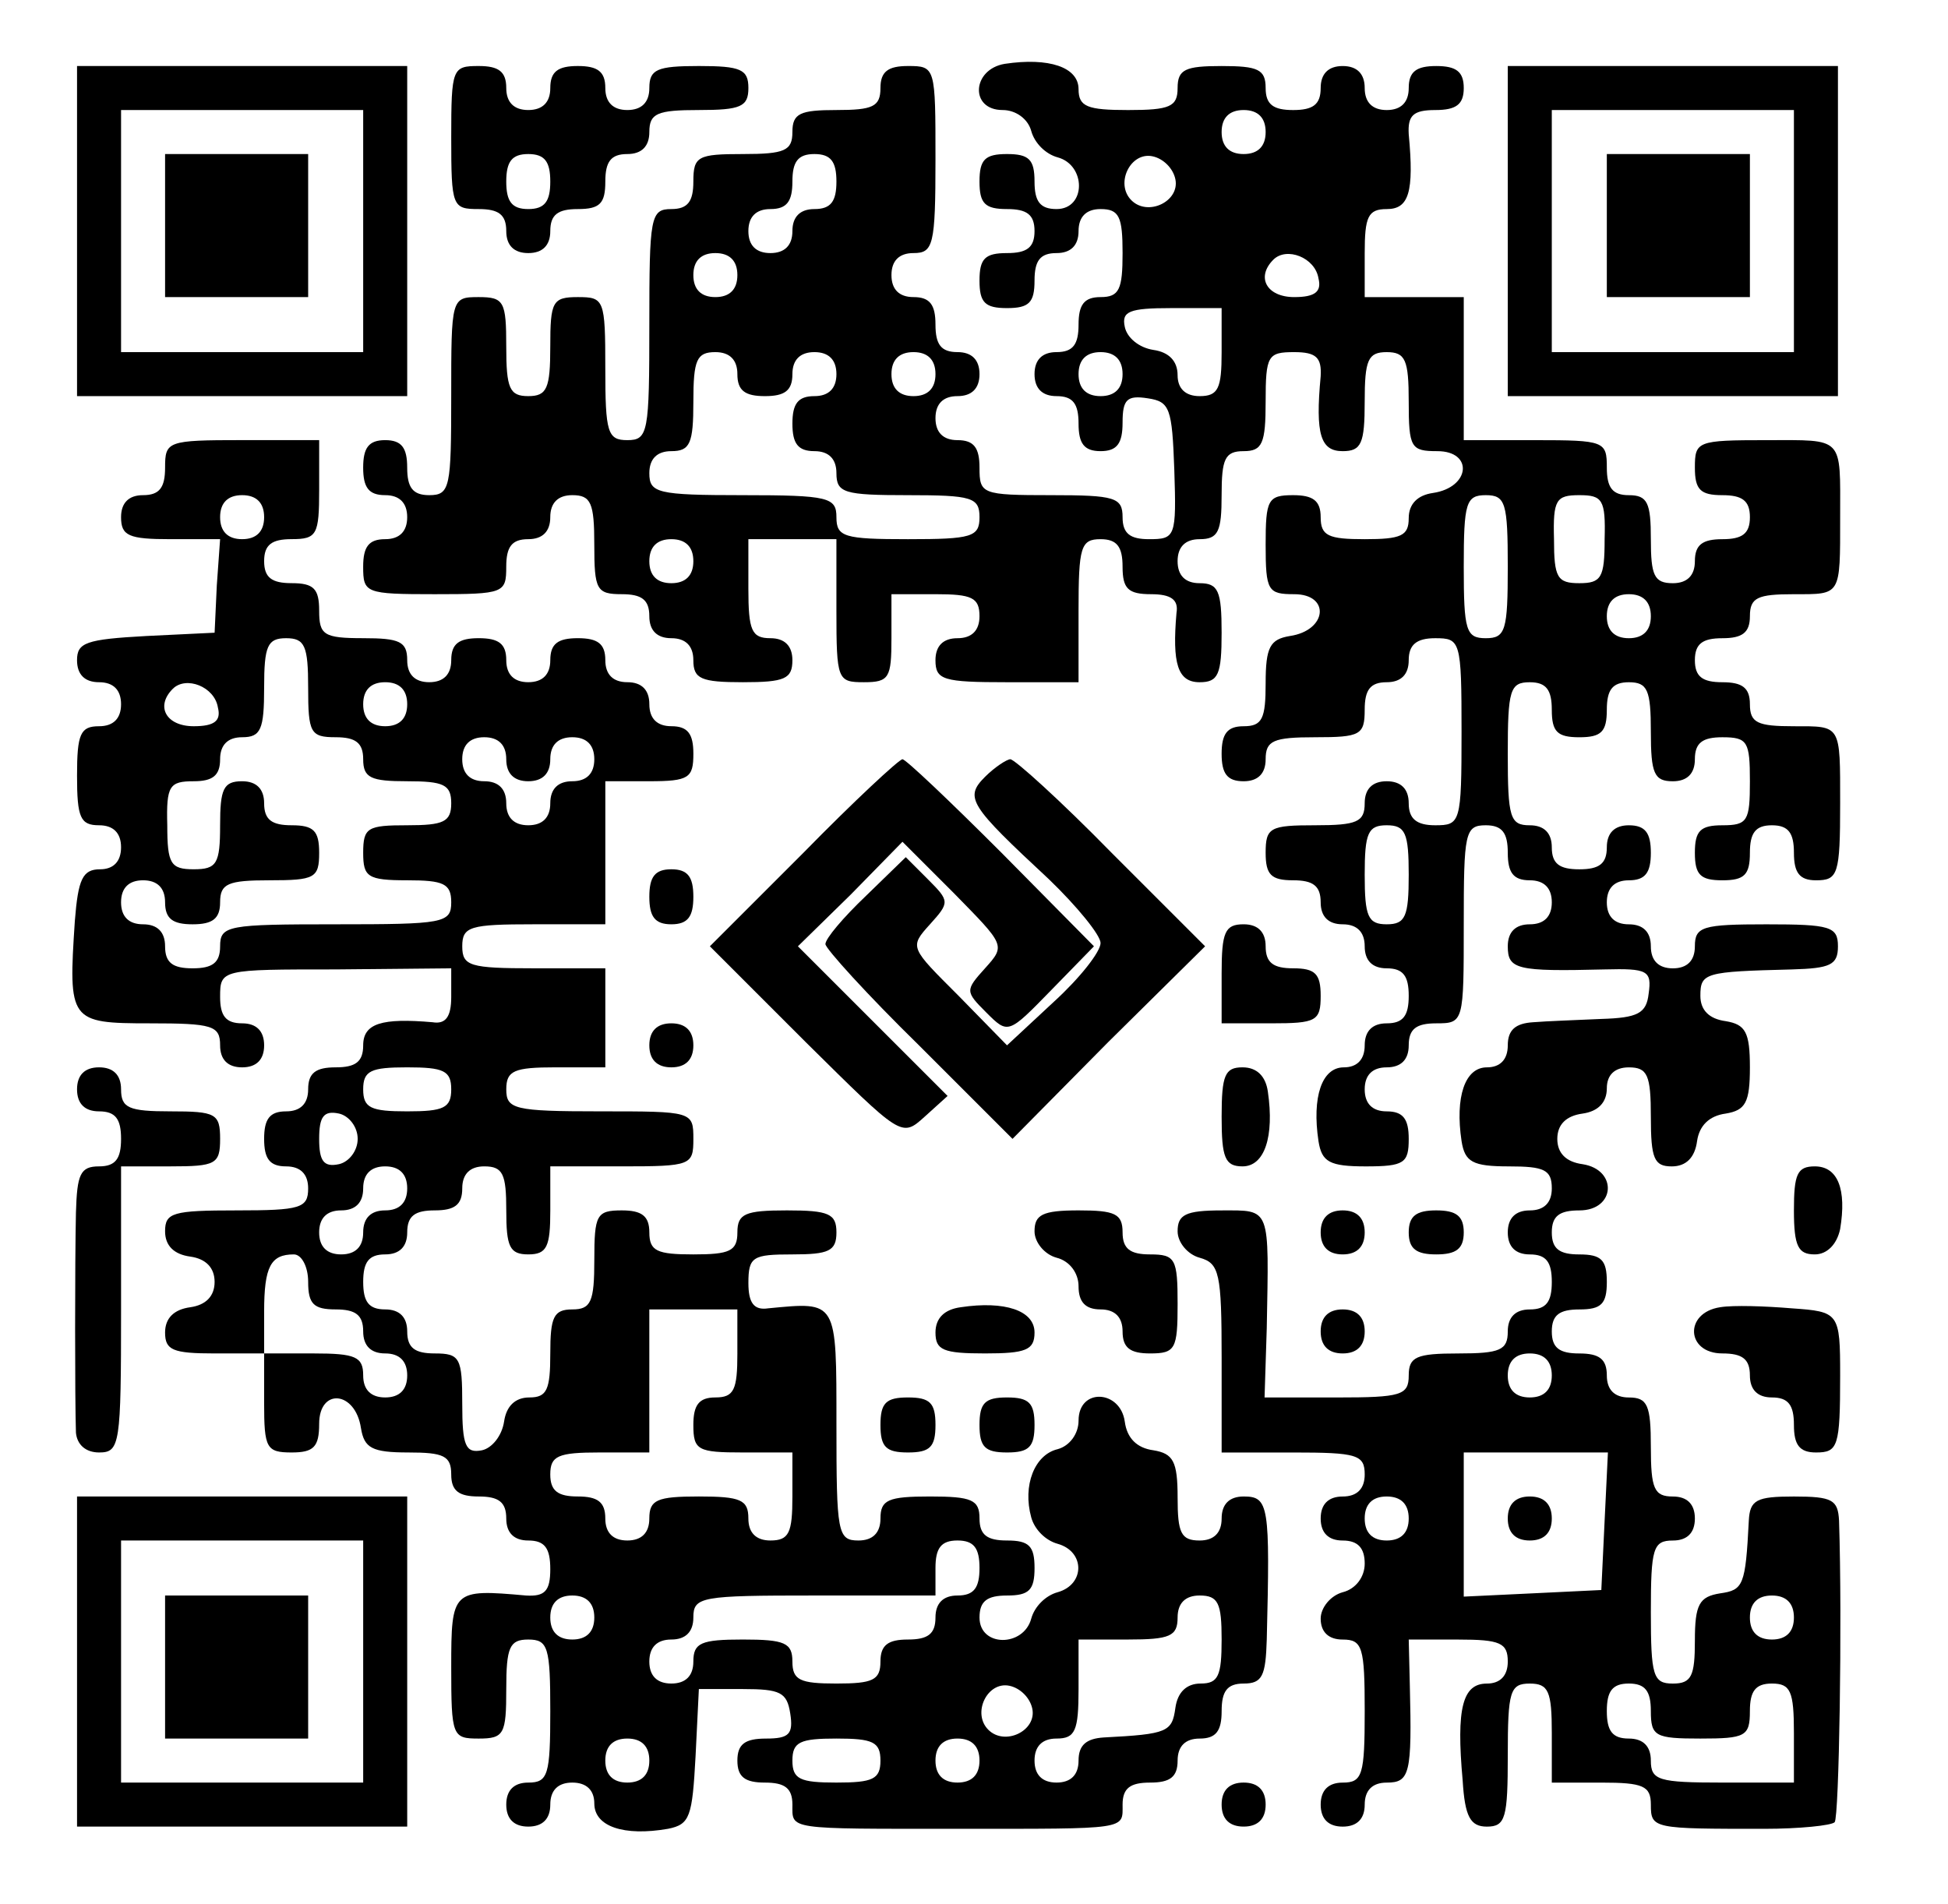 <?xml version="1.0" standalone="no"?>
<!DOCTYPE svg PUBLIC "-//W3C//DTD SVG 20010904//EN"
 "http://www.w3.org/TR/2001/REC-SVG-20010904/DTD/svg10.dtd">
<svg version="1.0" xmlns="http://www.w3.org/2000/svg"
 width="177pt" height="173pt" viewBox="0 0 177 173"
 preserveAspectRatio="xMidYMid meet">

<g transform="translate(0,173) scale(0.1,-0.1)"
fill="#000000" stroke="none">
<path d="M913 1672 c-30 -5 -32 -42 -2 -42 12 0 23 -8 26 -19 3 -11 13 -21 24
-24 26 -7 26 -47 -1 -47 -15 0 -20 7 -20 25 0 20 -5 25 -25 25 -20 0 -25 -5
-25 -25 0 -20 5 -25 25 -25 18 0 25 -5 25 -20 0 -15 -7 -20 -25 -20 -20 0 -25
-5 -25 -25 0 -20 5 -25 25 -25 20 0 25 5 25 25 0 18 5 25 20 25 13 0 20 7 20
20 0 13 7 20 20 20 17 0 20 -7 20 -40 0 -33 -3 -40 -20 -40 -15 0 -20 -7 -20
-25 0 -18 -5 -25 -20 -25 -13 0 -20 -7 -20 -20 0 -13 7 -20 20 -20 15 0 20 -7
20 -25 0 -18 5 -25 20 -25 15 0 20 7 20 26 0 21 4 25 23 22 20 -3 22 -9 24
-65 2 -61 1 -63 -23 -63 -17 0 -24 5 -24 20 0 18 -7 20 -65 20 -63 0 -65 1
-65 25 0 18 -5 25 -20 25 -13 0 -20 7 -20 20 0 13 7 20 20 20 13 0 20 7 20 20
0 13 -7 20 -20 20 -15 0 -20 7 -20 25 0 18 -5 25 -20 25 -13 0 -20 7 -20 20 0
13 7 20 20 20 18 0 20 7 20 85 0 84 0 85 -25 85 -18 0 -25 -5 -25 -20 0 -17
-7 -20 -40 -20 -33 0 -40 -3 -40 -20 0 -17 -7 -20 -45 -20 -41 0 -45 -2 -45
-25 0 -18 -5 -25 -20 -25 -19 0 -20 -7 -20 -105 0 -98 -1 -105 -20 -105 -18 0
-20 7 -20 65 0 63 -1 65 -25 65 -23 0 -25 -4 -25 -45 0 -38 -3 -45 -20 -45
-17 0 -20 7 -20 45 0 41 -2 45 -25 45 -25 0 -25 -1 -25 -90 0 -83 -1 -90 -20
-90 -15 0 -20 7 -20 25 0 18 -5 25 -20 25 -15 0 -20 -7 -20 -25 0 -18 5 -25
20 -25 13 0 20 -7 20 -20 0 -13 -7 -20 -20 -20 -15 0 -20 -7 -20 -25 0 -24 2
-25 65 -25 63 0 65 1 65 25 0 18 5 25 20 25 13 0 20 7 20 20 0 13 7 20 20 20
17 0 20 -7 20 -45 0 -41 2 -45 25 -45 18 0 25 -5 25 -20 0 -13 7 -20 20 -20
13 0 20 -7 20 -20 0 -17 7 -20 45 -20 38 0 45 3 45 20 0 13 -7 20 -20 20 -17
0 -20 7 -20 45 l0 45 40 0 40 0 0 -65 c0 -63 1 -65 25 -65 23 0 25 4 25 40 l0
40 40 0 c33 0 40 -3 40 -20 0 -13 -7 -20 -20 -20 -13 0 -20 -7 -20 -20 0 -18
7 -20 65 -20 l65 0 0 65 c0 58 2 65 20 65 15 0 20 -7 20 -25 0 -20 5 -25 26
-25 18 0 25 -5 23 -17 -4 -46 1 -63 21 -63 17 0 20 7 20 45 0 38 -3 45 -20 45
-13 0 -20 7 -20 20 0 13 7 20 20 20 17 0 20 7 20 40 0 33 3 40 20 40 17 0 20
7 20 45 0 42 2 45 26 45 20 0 25 -5 24 -22 -5 -53 0 -68 20 -68 17 0 20 7 20
45 0 38 3 45 20 45 17 0 20 -7 20 -45 0 -42 2 -45 26 -45 33 0 30 -33 -4 -38
-14 -2 -22 -10 -22 -23 0 -16 -7 -19 -40 -19 -33 0 -40 3 -40 20 0 15 -7 20
-25 20 -23 0 -25 -4 -25 -45 0 -42 2 -45 26 -45 33 0 30 -33 -4 -38 -18 -3
-22 -10 -22 -43 0 -32 -3 -39 -20 -39 -15 0 -20 -7 -20 -25 0 -18 5 -25 20
-25 13 0 20 7 20 20 0 17 7 20 45 20 41 0 45 2 45 25 0 18 5 25 20 25 13 0 20
7 20 20 0 14 7 20 24 20 23 0 24 -2 24 -85 0 -83 -1 -85 -24 -85 -17 0 -24 6
-24 20 0 13 -7 20 -20 20 -13 0 -20 -7 -20 -20 0 -17 -7 -20 -45 -20 -41 0
-45 -2 -45 -25 0 -20 5 -25 25 -25 18 0 25 -5 25 -20 0 -13 7 -20 20 -20 13 0
20 -7 20 -20 0 -13 7 -20 20 -20 15 0 20 -7 20 -25 0 -18 -5 -25 -20 -25 -13
0 -20 -7 -20 -20 0 -13 -7 -20 -19 -20 -20 0 -29 -27 -23 -67 3 -19 10 -23 43
-23 35 0 39 3 39 25 0 18 -5 25 -20 25 -13 0 -20 7 -20 20 0 13 7 20 20 20 13
0 20 7 20 20 0 15 7 20 25 20 25 0 25 1 25 90 0 83 1 90 20 90 15 0 20 -7 20
-25 0 -18 5 -25 20 -25 13 0 20 -7 20 -20 0 -13 -7 -20 -20 -20 -13 0 -20 -7
-20 -20 0 -21 8 -23 88 -21 39 1 43 -1 40 -22 -2 -18 -10 -22 -43 -23 -22 -1
-50 -2 -62 -3 -16 -1 -23 -7 -23 -21 0 -13 -7 -20 -19 -20 -20 0 -29 -27 -23
-67 3 -19 10 -23 43 -23 32 0 39 -3 39 -20 0 -13 -7 -20 -20 -20 -13 0 -20 -7
-20 -20 0 -13 7 -20 20 -20 15 0 20 -7 20 -25 0 -18 -5 -25 -20 -25 -13 0 -20
-7 -20 -20 0 -17 -7 -20 -45 -20 -38 0 -45 -3 -45 -20 0 -18 -7 -20 -65 -20
l-66 0 2 63 c2 111 4 107 -41 107 -33 0 -40 -4 -40 -19 0 -10 9 -21 20 -24 18
-5 20 -14 20 -91 l0 -86 65 0 c58 0 65 -2 65 -20 0 -13 -7 -20 -20 -20 -13 0
-20 -7 -20 -20 0 -13 7 -20 20 -20 14 0 20 -7 20 -21 0 -12 -8 -23 -20 -26
-11 -3 -20 -14 -20 -24 0 -12 7 -19 20 -19 18 0 20 -7 20 -65 0 -58 -2 -65
-20 -65 -13 0 -20 -7 -20 -20 0 -13 7 -20 20 -20 13 0 20 7 20 20 0 13 7 20
20 20 21 0 23 8 21 88 l-1 42 45 0 c38 0 45 -3 45 -20 0 -13 -7 -20 -19 -20
-22 0 -28 -22 -22 -88 2 -33 7 -42 22 -42 17 0 19 8 19 65 0 58 2 65 20 65 17
0 20 -7 20 -45 l0 -45 45 0 c38 0 45 -3 45 -20 0 -22 2 -22 103 -22 32 0 61 3
64 6 4 4 7 182 4 274 -1 19 -6 22 -41 22 -34 0 -40 -3 -41 -22 -3 -59 -5 -63
-26 -66 -19 -3 -23 -10 -23 -43 0 -32 -3 -39 -20 -39 -18 0 -20 7 -20 65 0 58
2 65 20 65 13 0 20 7 20 20 0 13 -7 20 -20 20 -17 0 -20 7 -20 45 0 38 -3 45
-20 45 -13 0 -20 7 -20 20 0 15 -7 20 -25 20 -18 0 -25 5 -25 20 0 15 7 20 25
20 20 0 25 5 25 25 0 20 -5 25 -25 25 -18 0 -25 5 -25 20 0 15 7 20 25 20 33
0 35 37 3 42 -15 2 -23 10 -23 23 0 13 8 21 23 23 14 2 22 10 22 23 0 12 7 19
20 19 17 0 20 -7 20 -45 0 -38 3 -45 19 -45 13 0 21 8 23 23 2 14 11 23 26 25
18 3 22 10 22 42 0 32 -4 39 -22 42 -15 2 -23 10 -23 23 0 21 4 22 83 24 35 1
42 4 42 21 0 18 -7 20 -65 20 -58 0 -65 -2 -65 -20 0 -13 -7 -20 -20 -20 -13
0 -20 7 -20 20 0 13 -7 20 -20 20 -13 0 -20 7 -20 20 0 13 7 20 20 20 15 0 20
7 20 25 0 18 -5 25 -20 25 -13 0 -20 -7 -20 -20 0 -15 -7 -20 -25 -20 -18 0
-25 5 -25 20 0 13 -7 20 -20 20 -18 0 -20 7 -20 65 0 58 2 65 20 65 15 0 20
-7 20 -25 0 -20 5 -25 25 -25 20 0 25 5 25 25 0 18 5 25 20 25 17 0 20 -7 20
-45 0 -38 3 -45 20 -45 13 0 20 7 20 20 0 15 7 20 25 20 23 0 25 -4 25 -40 0
-36 -2 -40 -25 -40 -20 0 -25 -5 -25 -25 0 -20 5 -25 25 -25 20 0 25 5 25 25
0 18 5 25 20 25 15 0 20 -7 20 -25 0 -18 5 -25 20 -25 20 0 22 5 22 70 0 72 1
70 -42 70 -33 0 -40 3 -40 20 0 15 -7 20 -25 20 -18 0 -25 5 -25 20 0 15 7 20
25 20 18 0 25 5 25 20 0 17 7 20 40 20 43 0 42 -2 42 70 0 74 4 70 -67 70 -63
0 -65 -1 -65 -25 0 -20 5 -25 25 -25 18 0 25 -5 25 -20 0 -15 -7 -20 -25 -20
-18 0 -25 -5 -25 -20 0 -13 -7 -20 -20 -20 -17 0 -20 7 -20 40 0 33 -3 40 -20
40 -15 0 -20 7 -20 25 0 24 -2 25 -65 25 l-65 0 0 65 0 65 -45 0 -45 0 0 40
c0 33 3 40 20 40 20 0 25 15 20 68 -1 17 4 22 24 22 19 0 26 5 26 20 0 15 -7
20 -25 20 -18 0 -25 -5 -25 -20 0 -13 -7 -20 -20 -20 -13 0 -20 7 -20 20 0 13
-7 20 -20 20 -13 0 -20 -7 -20 -20 0 -15 -7 -20 -25 -20 -18 0 -25 5 -25 20 0
17 -7 20 -40 20 -33 0 -40 -3 -40 -20 0 -17 -7 -20 -45 -20 -37 0 -45 3 -45
19 0 20 -27 29 -67 23z m237 -62 c0 -13 -7 -20 -20 -20 -13 0 -20 7 -20 20 0
13 7 20 20 20 13 0 20 -7 20 -20z m-390 -45 c0 -18 -5 -25 -20 -25 -13 0 -20
-7 -20 -20 0 -13 -7 -20 -20 -20 -13 0 -20 7 -20 20 0 13 7 20 20 20 15 0 20
7 20 25 0 18 5 25 20 25 15 0 20 -7 20 -25z m308 2 c4 -20 -25 -34 -40 -19
-15 15 -1 44 19 40 10 -2 19 -11 21 -21z m-398 -87 c0 -13 -7 -20 -20 -20 -13
0 -20 7 -20 20 0 13 7 20 20 20 13 0 20 -7 20 -20z m528 -3 c3 -12 -3 -17 -22
-17 -25 0 -35 18 -19 34 12 12 38 2 41 -17z m-88 -67 c0 -33 -3 -40 -20 -40
-13 0 -20 7 -20 19 0 13 -8 21 -22 23 -13 2 -24 11 -26 21 -3 14 4 17 42 17
l46 0 0 -40z m-440 -20 c0 -15 7 -20 25 -20 18 0 25 5 25 20 0 13 7 20 20 20
13 0 20 -7 20 -20 0 -13 -7 -20 -20 -20 -15 0 -20 -7 -20 -25 0 -18 5 -25 20
-25 13 0 20 -7 20 -20 0 -18 7 -20 65 -20 58 0 65 -2 65 -20 0 -18 -7 -20 -65
-20 -58 0 -65 2 -65 20 0 18 -7 20 -85 20 -78 0 -85 2 -85 20 0 13 7 20 20 20
17 0 20 7 20 45 0 38 3 45 20 45 13 0 20 -7 20 -20z m180 0 c0 -13 -7 -20 -20
-20 -13 0 -20 7 -20 20 0 13 7 20 20 20 13 0 20 -7 20 -20z m170 0 c0 -13 -7
-20 -20 -20 -13 0 -20 7 -20 20 0 13 7 20 20 20 13 0 20 -7 20 -20z m350 -175
c0 -58 -2 -65 -20 -65 -18 0 -20 7 -20 65 0 58 2 65 20 65 18 0 20 -7 20 -65z
m88 25 c0 -35 -3 -40 -23 -40 -20 0 -23 5 -23 40 -1 36 2 40 23 40 21 0 24 -4
23 -40z m-828 -20 c0 -13 -7 -20 -20 -20 -13 0 -20 7 -20 20 0 13 7 20 20 20
13 0 20 -7 20 -20z m870 -50 c0 -13 -7 -20 -20 -20 -13 0 -20 7 -20 20 0 13 7
20 20 20 13 0 20 -7 20 -20z m-220 -235 c0 -38 -3 -45 -20 -45 -17 0 -20 7
-20 45 0 38 3 45 20 45 17 0 20 -7 20 -45z m130 -455 c0 -13 -7 -20 -20 -20
-13 0 -20 7 -20 20 0 13 7 20 20 20 13 0 20 -7 20 -20z m48 -132 l-3 -63 -62
-3 -63 -3 0 66 0 65 65 0 66 0 -3 -62z m-178 2 c0 -13 -7 -20 -20 -20 -13 0
-20 7 -20 20 0 13 7 20 20 20 13 0 20 -7 20 -20z m350 -90 c0 -13 -7 -20 -20
-20 -13 0 -20 7 -20 20 0 13 7 20 20 20 13 0 20 -7 20 -20z m-130 -85 c0 -23
4 -25 45 -25 41 0 45 2 45 25 0 18 5 25 20 25 17 0 20 -7 20 -45 l0 -45 -65 0
c-58 0 -65 2 -65 20 0 13 -7 20 -20 20 -15 0 -20 7 -20 25 0 18 5 25 20 25 15
0 20 -7 20 -25z"/>
<path d="M1370 350 c0 -13 7 -20 20 -20 13 0 20 7 20 20 0 13 -7 20 -20 20
-13 0 -20 -7 -20 -20z"/>
<path d="M70 1520 l0 -150 150 0 150 0 0 150 0 150 -150 0 -150 0 0 -150z
m260 0 l0 -110 -110 0 -110 0 0 110 0 110 110 0 110 0 0 -110z"/>
<path d="M150 1525 l0 -65 65 0 65 0 0 65 0 65 -65 0 -65 0 0 -65z"/>
<path d="M410 1605 c0 -63 1 -65 25 -65 18 0 25 -5 25 -20 0 -13 7 -20 20 -20
13 0 20 7 20 20 0 15 7 20 25 20 20 0 25 5 25 25 0 18 5 25 20 25 13 0 20 7
20 20 0 17 7 20 45 20 38 0 45 3 45 20 0 17 -7 20 -45 20 -38 0 -45 -3 -45
-20 0 -13 -7 -20 -20 -20 -13 0 -20 7 -20 20 0 15 -7 20 -25 20 -18 0 -25 -5
-25 -20 0 -13 -7 -20 -20 -20 -13 0 -20 7 -20 20 0 15 -7 20 -25 20 -24 0 -25
-2 -25 -65z m90 -40 c0 -18 -5 -25 -20 -25 -15 0 -20 7 -20 25 0 18 5 25 20
25 15 0 20 -7 20 -25z"/>
<path d="M1370 1520 l0 -150 150 0 150 0 0 150 0 150 -150 0 -150 0 0 -150z
m260 0 l0 -110 -110 0 -110 0 0 110 0 110 110 0 110 0 0 -110z"/>
<path d="M1460 1525 l0 -65 65 0 65 0 0 65 0 65 -65 0 -65 0 0 -65z"/>
<path d="M150 1305 c0 -18 -5 -25 -20 -25 -13 0 -20 -7 -20 -20 0 -17 7 -20
45 -20 l45 0 -3 -42 -2 -43 -62 -3 c-55 -3 -63 -6 -63 -22 0 -13 7 -20 20 -20
13 0 20 -7 20 -20 0 -13 -7 -20 -20 -20 -17 0 -20 -7 -20 -45 0 -38 3 -45 20
-45 13 0 20 -7 20 -20 0 -13 -7 -20 -19 -20 -16 0 -20 -9 -23 -47 -6 -91 -5
-93 68 -93 57 0 64 -2 64 -20 0 -13 7 -20 20 -20 13 0 20 7 20 20 0 13 -7 20
-20 20 -15 0 -20 7 -20 24 0 25 1 25 105 25 l105 1 0 -26 c0 -18 -5 -25 -17
-23 -46 4 -63 -1 -63 -21 0 -15 -7 -20 -25 -20 -18 0 -25 -5 -25 -20 0 -13 -7
-20 -20 -20 -15 0 -20 -7 -20 -25 0 -18 5 -25 20 -25 13 0 20 -7 20 -20 0 -18
-7 -20 -65 -20 -58 0 -65 -2 -65 -19 0 -13 8 -21 23 -23 14 -2 22 -10 22 -23
0 -13 -8 -21 -22 -23 -15 -2 -23 -10 -23 -23 0 -16 7 -19 45 -19 l45 0 0 -45
c0 -41 2 -45 25 -45 20 0 25 5 25 26 0 33 33 30 38 -4 3 -18 10 -22 43 -22 32
0 39 -3 39 -20 0 -15 7 -20 25 -20 18 0 25 -5 25 -20 0 -13 7 -20 20 -20 15 0
20 -7 20 -26 0 -20 -5 -25 -22 -24 -67 6 -68 5 -68 -65 0 -63 1 -65 25 -65 23
0 25 4 25 45 0 38 3 45 20 45 18 0 20 -7 20 -65 0 -58 -2 -65 -20 -65 -13 0
-20 -7 -20 -20 0 -13 7 -20 20 -20 13 0 20 7 20 20 0 13 7 20 20 20 13 0 20
-7 20 -19 0 -21 27 -30 67 -23 20 4 22 11 25 66 l3 61 40 0 c34 0 40 -3 43
-22 3 -19 -1 -23 -22 -23 -19 0 -26 -5 -26 -20 0 -15 7 -20 25 -20 18 0 25 -5
25 -20 0 -23 -6 -22 150 -22 156 0 150 -1 150 22 0 15 7 20 25 20 18 0 25 5
25 20 0 13 7 20 20 20 15 0 20 7 20 25 0 18 5 25 20 25 17 0 20 7 21 40 3 122
2 130 -21 130 -13 0 -20 -7 -20 -20 0 -13 -7 -20 -20 -20 -17 0 -20 7 -20 39
0 33 -4 40 -22 43 -15 2 -24 11 -26 26 -4 29 -42 31 -42 1 0 -12 -8 -23 -19
-26 -21 -5 -32 -33 -24 -62 3 -11 13 -21 24 -24 25 -7 25 -37 0 -44 -11 -3
-21 -13 -24 -24 -7 -26 -47 -26 -47 1 0 15 7 20 25 20 20 0 25 5 25 25 0 20
-5 25 -25 25 -18 0 -25 5 -25 20 0 17 -7 20 -45 20 -38 0 -45 -3 -45 -20 0
-13 -7 -20 -20 -20 -19 0 -20 7 -20 105 0 114 1 112 -62 106 -13 -2 -18 5 -18
23 0 24 4 26 40 26 33 0 40 3 40 20 0 17 -7 20 -45 20 -38 0 -45 -3 -45 -20 0
-17 -7 -20 -40 -20 -33 0 -40 3 -40 20 0 15 -7 20 -25 20 -23 0 -25 -4 -25
-45 0 -38 -3 -45 -20 -45 -17 0 -20 -7 -20 -40 0 -33 -3 -40 -19 -40 -13 0
-21 -8 -23 -22 -2 -13 -11 -24 -20 -26 -15 -3 -18 4 -18 42 0 42 -2 46 -25 46
-18 0 -25 5 -25 20 0 13 -7 20 -20 20 -15 0 -20 7 -20 25 0 18 5 25 20 25 13
0 20 7 20 20 0 15 7 20 25 20 18 0 25 5 25 20 0 13 7 20 20 20 17 0 20 -7 20
-40 0 -33 3 -40 20 -40 17 0 20 7 20 40 l0 40 65 0 c63 0 65 1 65 25 0 25 -1
25 -85 25 -78 0 -85 2 -85 20 0 17 7 20 45 20 l45 0 0 45 0 45 -65 0 c-58 0
-65 2 -65 20 0 18 7 20 65 20 l65 0 0 65 0 65 40 0 c36 0 40 3 40 25 0 18 -5
25 -20 25 -13 0 -20 7 -20 20 0 13 -7 20 -20 20 -13 0 -20 7 -20 20 0 15 -7
20 -25 20 -18 0 -25 -5 -25 -20 0 -13 -7 -20 -20 -20 -13 0 -20 7 -20 20 0 15
-7 20 -25 20 -18 0 -25 -5 -25 -20 0 -13 -7 -20 -20 -20 -13 0 -20 7 -20 20 0
17 -7 20 -40 20 -36 0 -40 3 -40 25 0 20 -5 25 -25 25 -18 0 -25 5 -25 20 0
15 7 20 25 20 23 0 25 4 25 45 l0 45 -70 0 c-68 0 -70 -1 -70 -25z m90 -45 c0
-13 -7 -20 -20 -20 -13 0 -20 7 -20 20 0 13 7 20 20 20 13 0 20 -7 20 -20z
m40 -155 c0 -41 2 -45 25 -45 18 0 25 -5 25 -20 0 -17 7 -20 40 -20 33 0 40
-3 40 -20 0 -17 -7 -20 -40 -20 -36 0 -40 -2 -40 -25 0 -22 4 -25 40 -25 33 0
40 -3 40 -20 0 -19 -7 -20 -105 -20 -98 0 -105 -1 -105 -20 0 -15 -7 -20 -25
-20 -18 0 -25 5 -25 20 0 13 -7 20 -20 20 -13 0 -20 7 -20 20 0 13 7 20 20 20
13 0 20 -7 20 -20 0 -15 7 -20 25 -20 18 0 25 5 25 20 0 17 7 20 45 20 41 0
45 2 45 25 0 20 -5 25 -25 25 -18 0 -25 5 -25 20 0 13 -7 20 -20 20 -17 0 -20
-7 -20 -40 0 -35 -3 -40 -24 -40 -21 0 -24 5 -24 40 -1 36 2 40 24 40 17 0 24
5 24 20 0 13 7 20 20 20 17 0 20 7 20 45 0 38 3 45 20 45 17 0 20 -7 20 -45z
m-82 -18 c3 -12 -3 -17 -22 -17 -25 0 -35 18 -19 34 12 12 38 2 41 -17z m172
3 c0 -13 -7 -20 -20 -20 -13 0 -20 7 -20 20 0 13 7 20 20 20 13 0 20 -7 20
-20z m90 -50 c0 -13 7 -20 20 -20 13 0 20 7 20 20 0 13 7 20 20 20 13 0 20 -7
20 -20 0 -13 -7 -20 -20 -20 -13 0 -20 -7 -20 -20 0 -13 -7 -20 -20 -20 -13 0
-20 7 -20 20 0 13 -7 20 -20 20 -13 0 -20 7 -20 20 0 13 7 20 20 20 13 0 20
-7 20 -20z m-50 -300 c0 -17 -7 -20 -40 -20 -33 0 -40 3 -40 20 0 17 7 20 40
20 33 0 40 -3 40 -20z m-85 -45 c0 -11 -8 -21 -17 -23 -14 -3 -18 3 -18 23 0
20 4 26 18 23 9 -2 17 -12 17 -23z m45 -45 c0 -13 -7 -20 -20 -20 -13 0 -20
-7 -20 -20 0 -13 -7 -20 -20 -20 -13 0 -20 7 -20 20 0 13 7 20 20 20 13 0 20
7 20 20 0 13 7 20 20 20 13 0 20 -7 20 -20z m-90 -85 c0 -20 5 -25 25 -25 18
0 25 -5 25 -20 0 -13 7 -20 20 -20 13 0 20 -7 20 -20 0 -13 -7 -20 -20 -20
-13 0 -20 7 -20 20 0 17 -7 20 -45 20 l-45 0 0 38 c0 41 6 52 27 52 7 0 13
-11 13 -25z m390 -65 c0 -33 -3 -40 -20 -40 -15 0 -20 -7 -20 -25 0 -23 4 -25
45 -25 l45 0 0 -40 c0 -33 -3 -40 -20 -40 -13 0 -20 7 -20 20 0 17 -7 20 -45
20 -38 0 -45 -3 -45 -20 0 -13 -7 -20 -20 -20 -13 0 -20 7 -20 20 0 15 -7 20
-25 20 -18 0 -25 5 -25 20 0 17 7 20 45 20 l45 0 0 65 0 65 40 0 40 0 0 -40z
m220 -195 c0 -18 -5 -25 -20 -25 -13 0 -20 -7 -20 -20 0 -15 -7 -20 -25 -20
-18 0 -25 -5 -25 -20 0 -17 -7 -20 -40 -20 -33 0 -40 3 -40 20 0 17 -7 20 -45
20 -38 0 -45 -3 -45 -20 0 -13 -7 -20 -20 -20 -13 0 -20 7 -20 20 0 13 7 20
20 20 13 0 20 7 20 20 0 19 7 20 110 20 l110 0 0 25 c0 18 5 25 20 25 15 0 20
-7 20 -25z m-350 -45 c0 -13 -7 -20 -20 -20 -13 0 -20 7 -20 20 0 13 7 20 20
20 13 0 20 -7 20 -20z m570 -20 c0 -33 -3 -40 -19 -40 -13 0 -21 -8 -23 -22
-3 -22 -7 -24 -65 -27 -16 -1 -23 -7 -23 -21 0 -13 -7 -20 -20 -20 -13 0 -20
7 -20 20 0 13 7 20 20 20 17 0 20 7 20 45 l0 45 45 0 c38 0 45 3 45 20 0 13 7
20 20 20 17 0 20 -7 20 -40z m-172 -63 c4 -20 -25 -34 -40 -19 -15 15 -1 44
19 40 10 -2 19 -11 21 -21z m-348 -47 c0 -13 -7 -20 -20 -20 -13 0 -20 7 -20
20 0 13 7 20 20 20 13 0 20 -7 20 -20z m210 0 c0 -17 -7 -20 -40 -20 -33 0
-40 3 -40 20 0 17 7 20 40 20 33 0 40 -3 40 -20z m90 0 c0 -13 -7 -20 -20 -20
-13 0 -20 7 -20 20 0 13 7 20 20 20 13 0 20 -7 20 -20z"/>
<path d="M730 955 l-85 -85 87 -87 c87 -86 87 -87 108 -68 l21 19 -68 68 -68
68 48 47 47 48 47 -47 c46 -47 47 -47 28 -68 -18 -20 -18 -21 1 -40 20 -20 20
-20 59 20 l39 40 -84 85 c-47 47 -87 85 -90 85 -3 0 -44 -38 -90 -85z"/>
<path d="M895 1024 c-19 -19 -14 -26 58 -93 26 -25 47 -51 47 -58 0 -8 -19
-32 -42 -53 l-43 -40 -44 45 c-44 44 -45 44 -26 65 18 20 18 21 -2 41 l-20 20
-36 -35 c-21 -20 -37 -39 -37 -44 0 -4 38 -46 85 -92 l85 -85 87 88 88 87 -85
85 c-46 47 -88 85 -92 85 -3 0 -14 -7 -23 -16z"/>
<path d="M590 915 c0 -18 5 -25 20 -25 15 0 20 7 20 25 0 18 -5 25 -20 25 -15
0 -20 -7 -20 -25z"/>
<path d="M1110 845 l0 -45 45 0 c41 0 45 2 45 25 0 20 -5 25 -25 25 -18 0 -25
5 -25 20 0 13 -7 20 -20 20 -17 0 -20 -7 -20 -45z"/>
<path d="M590 780 c0 -13 7 -20 20 -20 13 0 20 7 20 20 0 13 -7 20 -20 20 -13
0 -20 -7 -20 -20z"/>
<path d="M70 740 c0 -13 7 -20 20 -20 15 0 20 -7 20 -25 0 -18 -5 -25 -20 -25
-17 0 -20 -7 -21 -42 -1 -45 -1 -170 0 -200 1 -11 9 -18 21 -18 19 0 20 7 20
130 l0 130 45 0 c41 0 45 2 45 25 0 23 -4 25 -45 25 -38 0 -45 3 -45 20 0 13
-7 20 -20 20 -13 0 -20 -7 -20 -20z"/>
<path d="M1110 715 c0 -37 3 -45 19 -45 20 0 29 27 23 68 -2 14 -10 22 -23 22
-16 0 -19 -7 -19 -45z"/>
<path d="M1630 630 c0 -33 4 -40 19 -40 11 0 20 9 23 23 6 36 -2 57 -23 57
-16 0 -19 -7 -19 -40z"/>
<path d="M940 611 c0 -10 9 -21 20 -24 12 -3 20 -14 20 -26 0 -14 6 -21 20
-21 13 0 20 -7 20 -20 0 -15 7 -20 25 -20 23 0 25 4 25 45 0 41 -2 45 -25 45
-18 0 -25 5 -25 20 0 17 -7 20 -40 20 -33 0 -40 -4 -40 -19z"/>
<path d="M1200 610 c0 -13 7 -20 20 -20 13 0 20 7 20 20 0 13 -7 20 -20 20
-13 0 -20 -7 -20 -20z"/>
<path d="M1280 610 c0 -15 7 -20 25 -20 18 0 25 5 25 20 0 15 -7 20 -25 20
-18 0 -25 -5 -25 -20z"/>
<path d="M873 542 c-15 -2 -23 -10 -23 -23 0 -16 7 -19 45 -19 37 0 45 3 45
19 0 20 -27 29 -67 23z"/>
<path d="M1563 542 c-33 -5 -31 -42 2 -42 18 0 25 -5 25 -20 0 -13 7 -20 20
-20 15 0 20 -7 20 -25 0 -18 5 -25 20 -25 20 0 22 5 22 70 0 57 -1 58 -44 61
-24 2 -53 3 -65 1z"/>
<path d="M1200 520 c0 -13 7 -20 20 -20 13 0 20 7 20 20 0 13 -7 20 -20 20
-13 0 -20 -7 -20 -20z"/>
<path d="M800 435 c0 -20 5 -25 25 -25 20 0 25 5 25 25 0 20 -5 25 -25 25 -20
0 -25 -5 -25 -25z"/>
<path d="M890 435 c0 -20 5 -25 25 -25 20 0 25 5 25 25 0 20 -5 25 -25 25 -20
0 -25 -5 -25 -25z"/>
<path d="M70 220 l0 -150 150 0 150 0 0 150 0 150 -150 0 -150 0 0 -150z m260
0 l0 -110 -110 0 -110 0 0 110 0 110 110 0 110 0 0 -110z"/>
<path d="M150 215 l0 -65 65 0 65 0 0 65 0 65 -65 0 -65 0 0 -65z"/>
<path d="M1110 90 c0 -13 7 -20 20 -20 13 0 20 7 20 20 0 13 -7 20 -20 20 -13
0 -20 -7 -20 -20z"/>
</g>
</svg>
